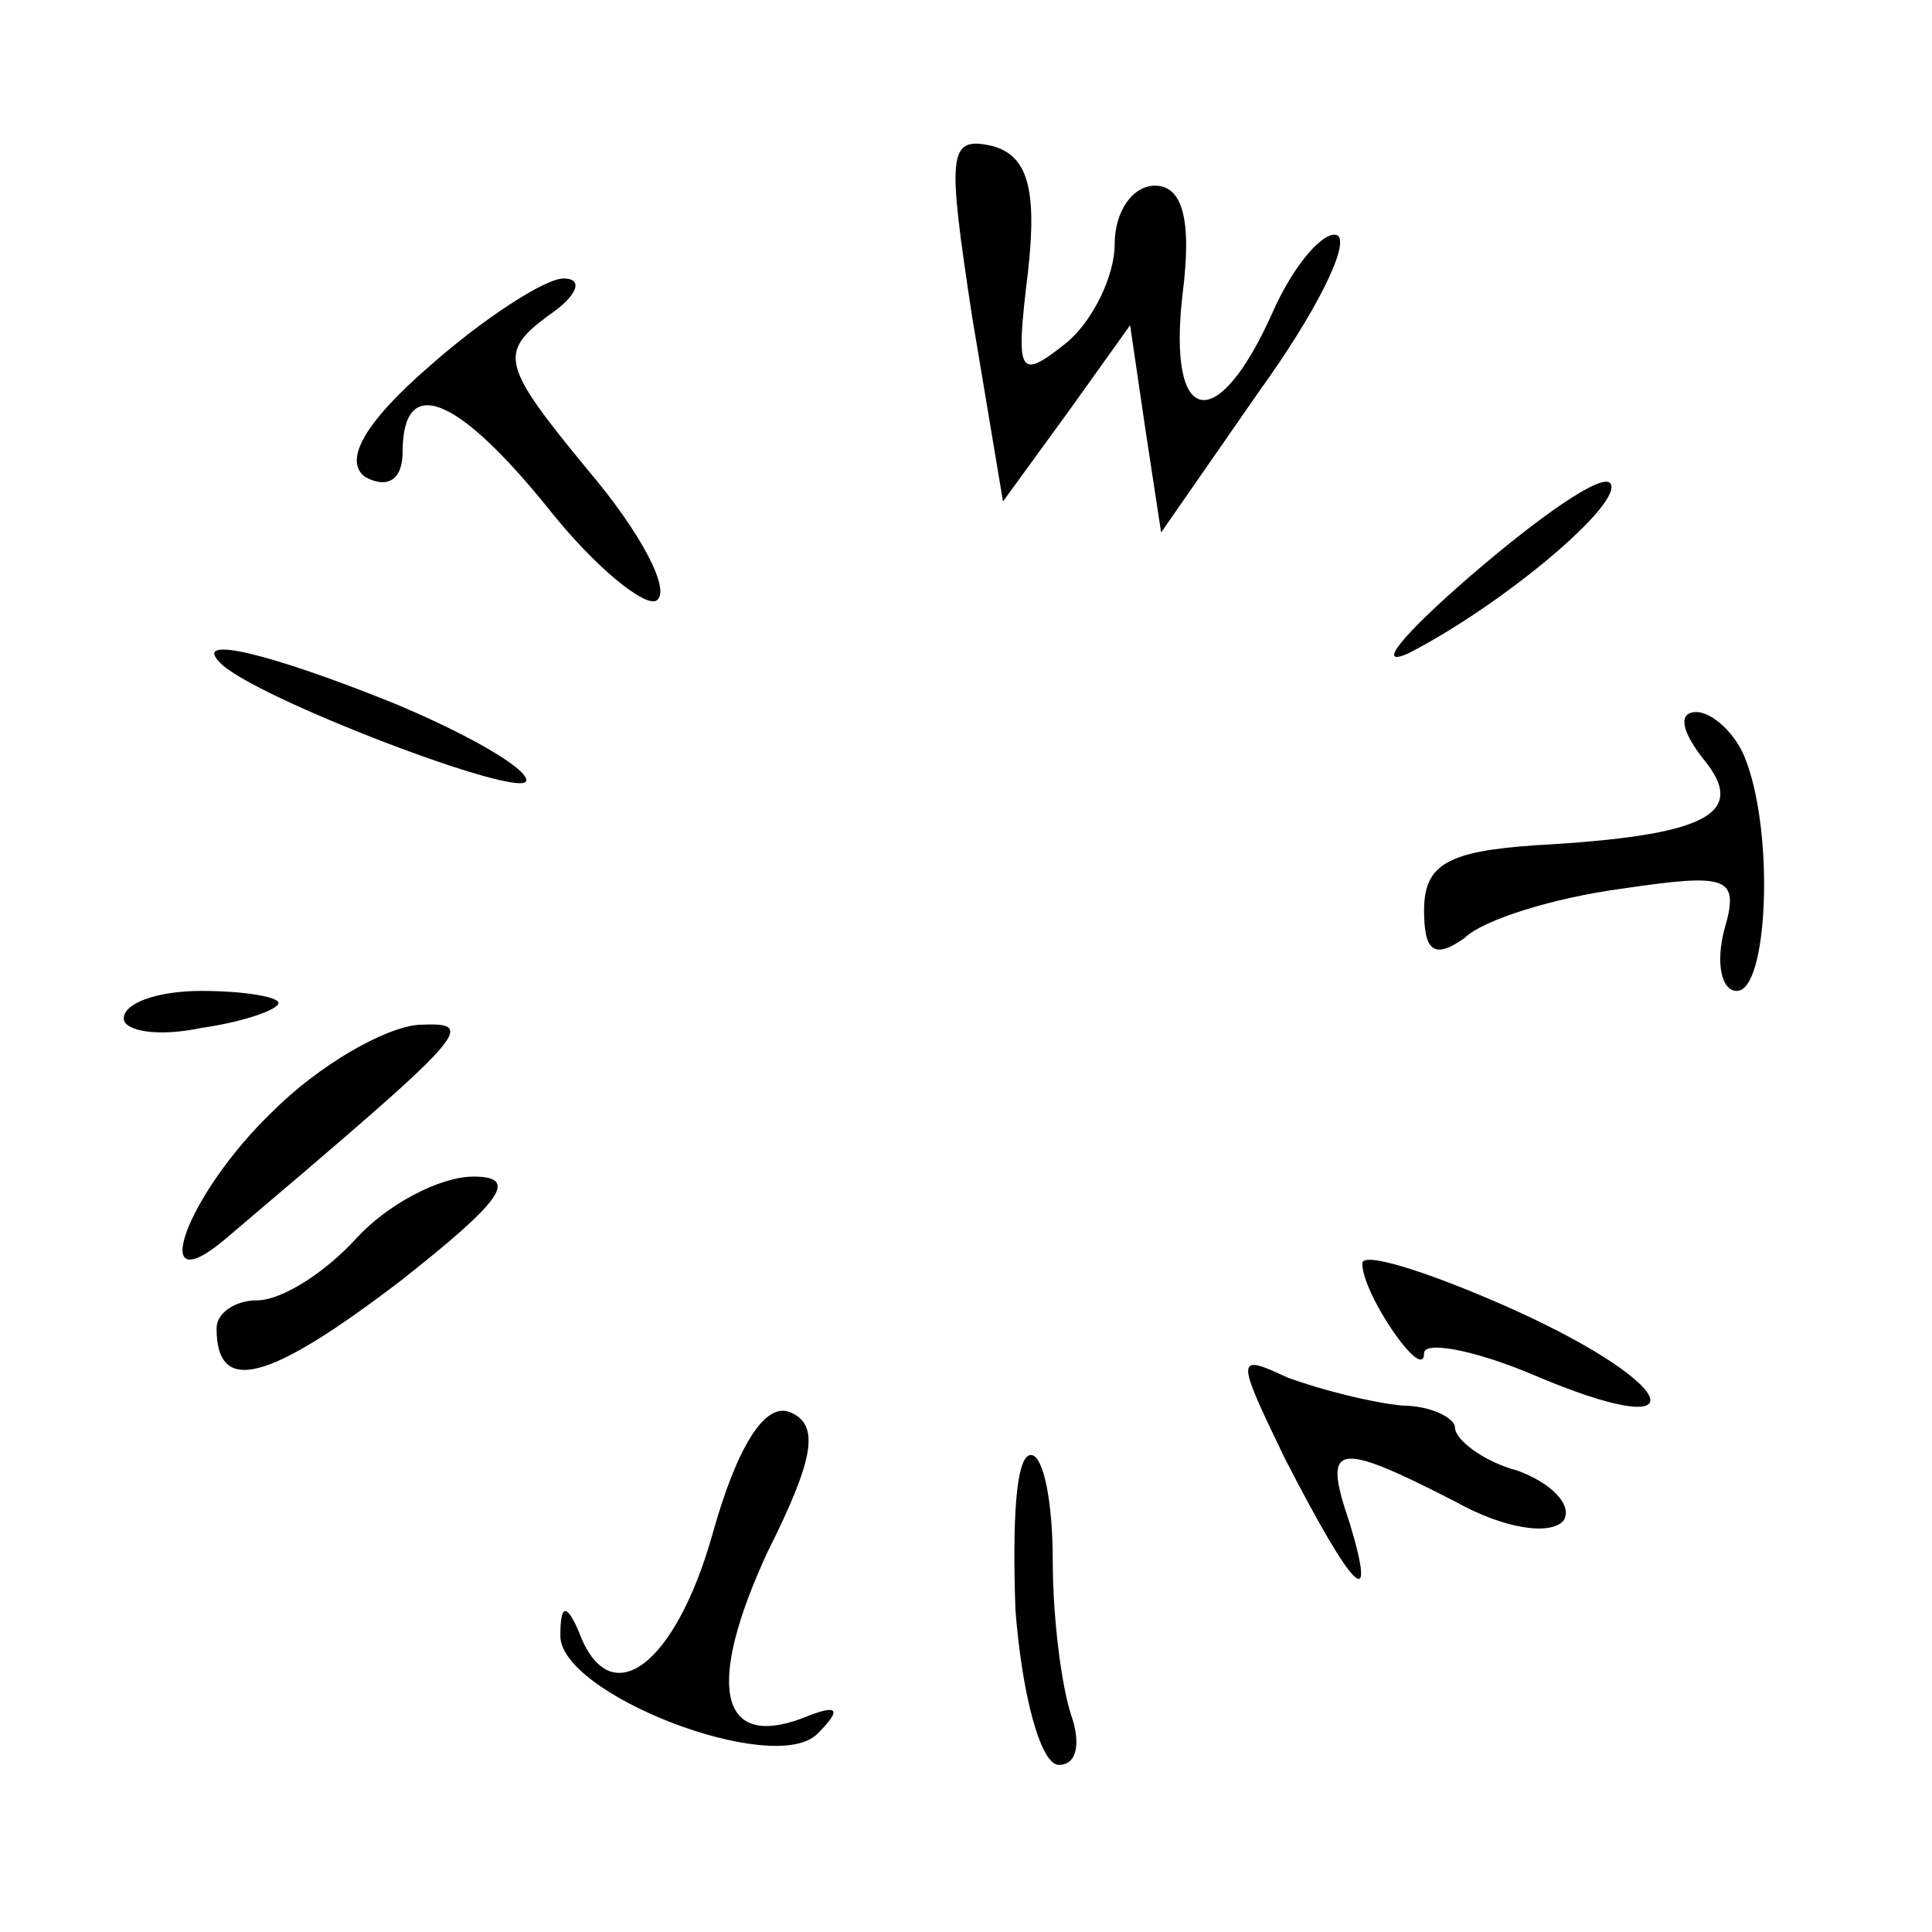 <?xml version="1.0" encoding="UTF-8"?>
<svg xmlns="http://www.w3.org/2000/svg" xmlns:xlink="http://www.w3.org/1999/xlink" width="20pt" height="20pt" viewBox="0 0 20 20" version="1.1">
<g id="surface1">
<path style=" stroke:none;fill-rule:nonzero;fill:rgb(0%,0%,0%);fill-opacity:1;" d="M 10.062 3.27 L 10.383 5.191 L 11.059 4.262 L 11.699 3.367 L 11.859 4.457 L 12.02 5.512 L 13.043 4.039 C 13.621 3.238 13.973 2.531 13.848 2.438 C 13.719 2.371 13.398 2.723 13.172 3.238 C 12.598 4.52 12.082 4.422 12.242 3.043 C 12.34 2.277 12.242 1.922 11.957 1.922 C 11.73 1.922 11.539 2.18 11.539 2.531 C 11.539 2.852 11.312 3.332 11.027 3.559 C 10.543 3.941 10.512 3.879 10.641 2.82 C 10.738 1.957 10.641 1.602 10.258 1.508 C 9.809 1.41 9.809 1.602 10.062 3.27 Z M 10.062 3.27 "/>
<path style=" stroke:none;fill-rule:nonzero;fill:rgb(0%,0%,0%);fill-opacity:1;" d="M 4.457 3.781 C 3.75 4.391 3.559 4.777 3.781 4.938 C 4.008 5.062 4.168 4.969 4.168 4.68 C 4.168 3.879 4.711 4.07 5.672 5.258 C 6.152 5.867 6.668 6.281 6.793 6.219 C 6.957 6.121 6.633 5.512 6.09 4.871 C 5.191 3.781 5.16 3.652 5.672 3.27 C 5.961 3.078 6.059 2.883 5.832 2.883 C 5.641 2.883 5 3.301 4.457 3.781 Z M 4.457 3.781 "/>
<path style=" stroke:none;fill-rule:nonzero;fill:rgb(0%,0%,0%);fill-opacity:1;" d="M 15.223 5.961 C 14.52 6.57 14.23 6.922 14.582 6.762 C 15.578 6.25 16.828 5.191 16.668 5 C 16.57 4.902 15.93 5.352 15.223 5.961 Z M 15.223 5.961 "/>
<path style=" stroke:none;fill-rule:nonzero;fill:rgb(0%,0%,0%);fill-opacity:1;" d="M 2.277 6.859 C 2.598 7.211 5.449 8.301 5.449 8.078 C 5.449 7.949 4.84 7.598 4.07 7.277 C 2.789 6.762 1.988 6.57 2.277 6.859 Z M 2.277 6.859 "/>
<path style=" stroke:none;fill-rule:nonzero;fill:rgb(0%,0%,0%);fill-opacity:1;" d="M 17.629 7.852 C 18.109 8.43 17.66 8.652 15.898 8.75 C 15 8.812 14.742 8.941 14.742 9.422 C 14.742 9.84 14.84 9.938 15.16 9.711 C 15.352 9.52 16.09 9.293 16.793 9.199 C 17.883 9.039 18.012 9.07 17.852 9.617 C 17.758 9.969 17.82 10.258 17.98 10.258 C 18.301 10.258 18.367 8.652 18.078 7.883 C 17.98 7.598 17.723 7.371 17.562 7.371 C 17.371 7.371 17.402 7.562 17.629 7.852 Z M 17.629 7.852 "/>
<path style=" stroke:none;fill-rule:nonzero;fill:rgb(0%,0%,0%);fill-opacity:1;" d="M 1.281 10.543 C 1.281 10.672 1.633 10.738 2.082 10.641 C 2.531 10.578 2.883 10.449 2.883 10.383 C 2.883 10.32 2.531 10.258 2.082 10.258 C 1.633 10.258 1.281 10.383 1.281 10.543 Z M 1.281 10.543 "/>
<path style=" stroke:none;fill-rule:nonzero;fill:rgb(0%,0%,0%);fill-opacity:1;" d="M 2.82 11.508 C 1.922 12.371 1.508 13.527 2.34 12.82 C 4.871 10.672 4.969 10.578 4.328 10.609 C 3.973 10.641 3.301 11.027 2.82 11.508 Z M 2.82 11.508 "/>
<path style=" stroke:none;fill-rule:nonzero;fill:rgb(0%,0%,0%);fill-opacity:1;" d="M 3.688 12.82 C 3.367 13.172 2.918 13.461 2.66 13.461 C 2.438 13.461 2.242 13.59 2.242 13.75 C 2.242 14.457 2.789 14.293 4.133 13.27 C 5.191 12.438 5.383 12.18 4.902 12.18 C 4.551 12.18 4.008 12.469 3.688 12.82 Z M 3.688 12.82 "/>
<path style=" stroke:none;fill-rule:nonzero;fill:rgb(0%,0%,0%);fill-opacity:1;" d="M 14.102 13.078 C 14.102 13.398 14.742 14.328 14.742 14.008 C 14.742 13.879 15.258 13.973 15.867 14.23 C 17.598 14.969 17.438 14.359 15.672 13.559 C 14.809 13.172 14.102 12.949 14.102 13.078 Z M 14.102 13.078 "/>
<path style=" stroke:none;fill-rule:nonzero;fill:rgb(0%,0%,0%);fill-opacity:1;" d="M 13.301 15.098 C 14.008 16.473 14.262 16.73 13.973 15.77 C 13.688 14.938 13.812 14.902 15.062 15.543 C 15.578 15.832 16.059 15.898 16.188 15.738 C 16.281 15.578 16.059 15.352 15.707 15.223 C 15.352 15.129 15.062 14.902 15.062 14.777 C 15.062 14.68 14.809 14.551 14.52 14.551 C 14.199 14.52 13.688 14.391 13.332 14.262 C 12.789 14.008 12.789 14.039 13.301 15.098 Z M 13.301 15.098 "/>
<path style=" stroke:none;fill-rule:nonzero;fill:rgb(0%,0%,0%);fill-opacity:1;" d="M 7.371 15.898 C 6.988 17.242 6.312 17.758 5.992 16.891 C 5.867 16.602 5.801 16.602 5.801 16.922 C 5.77 17.531 8.012 18.398 8.461 17.949 C 8.719 17.691 8.688 17.629 8.301 17.789 C 7.438 18.109 7.309 17.438 7.949 16.059 C 8.43 15.098 8.492 14.742 8.172 14.617 C 7.918 14.52 7.629 14.969 7.371 15.898 Z M 7.371 15.898 "/>
<path style=" stroke:none;fill-rule:nonzero;fill:rgb(0%,0%,0%);fill-opacity:1;" d="M 10.512 16.668 C 10.578 17.531 10.77 18.27 10.961 18.27 C 11.152 18.27 11.188 18.043 11.09 17.758 C 10.992 17.469 10.898 16.762 10.898 16.152 C 10.898 15.543 10.801 15.062 10.672 15.062 C 10.512 15.062 10.48 15.77 10.512 16.668 Z M 10.512 16.668 "/>
</g>
</svg>
